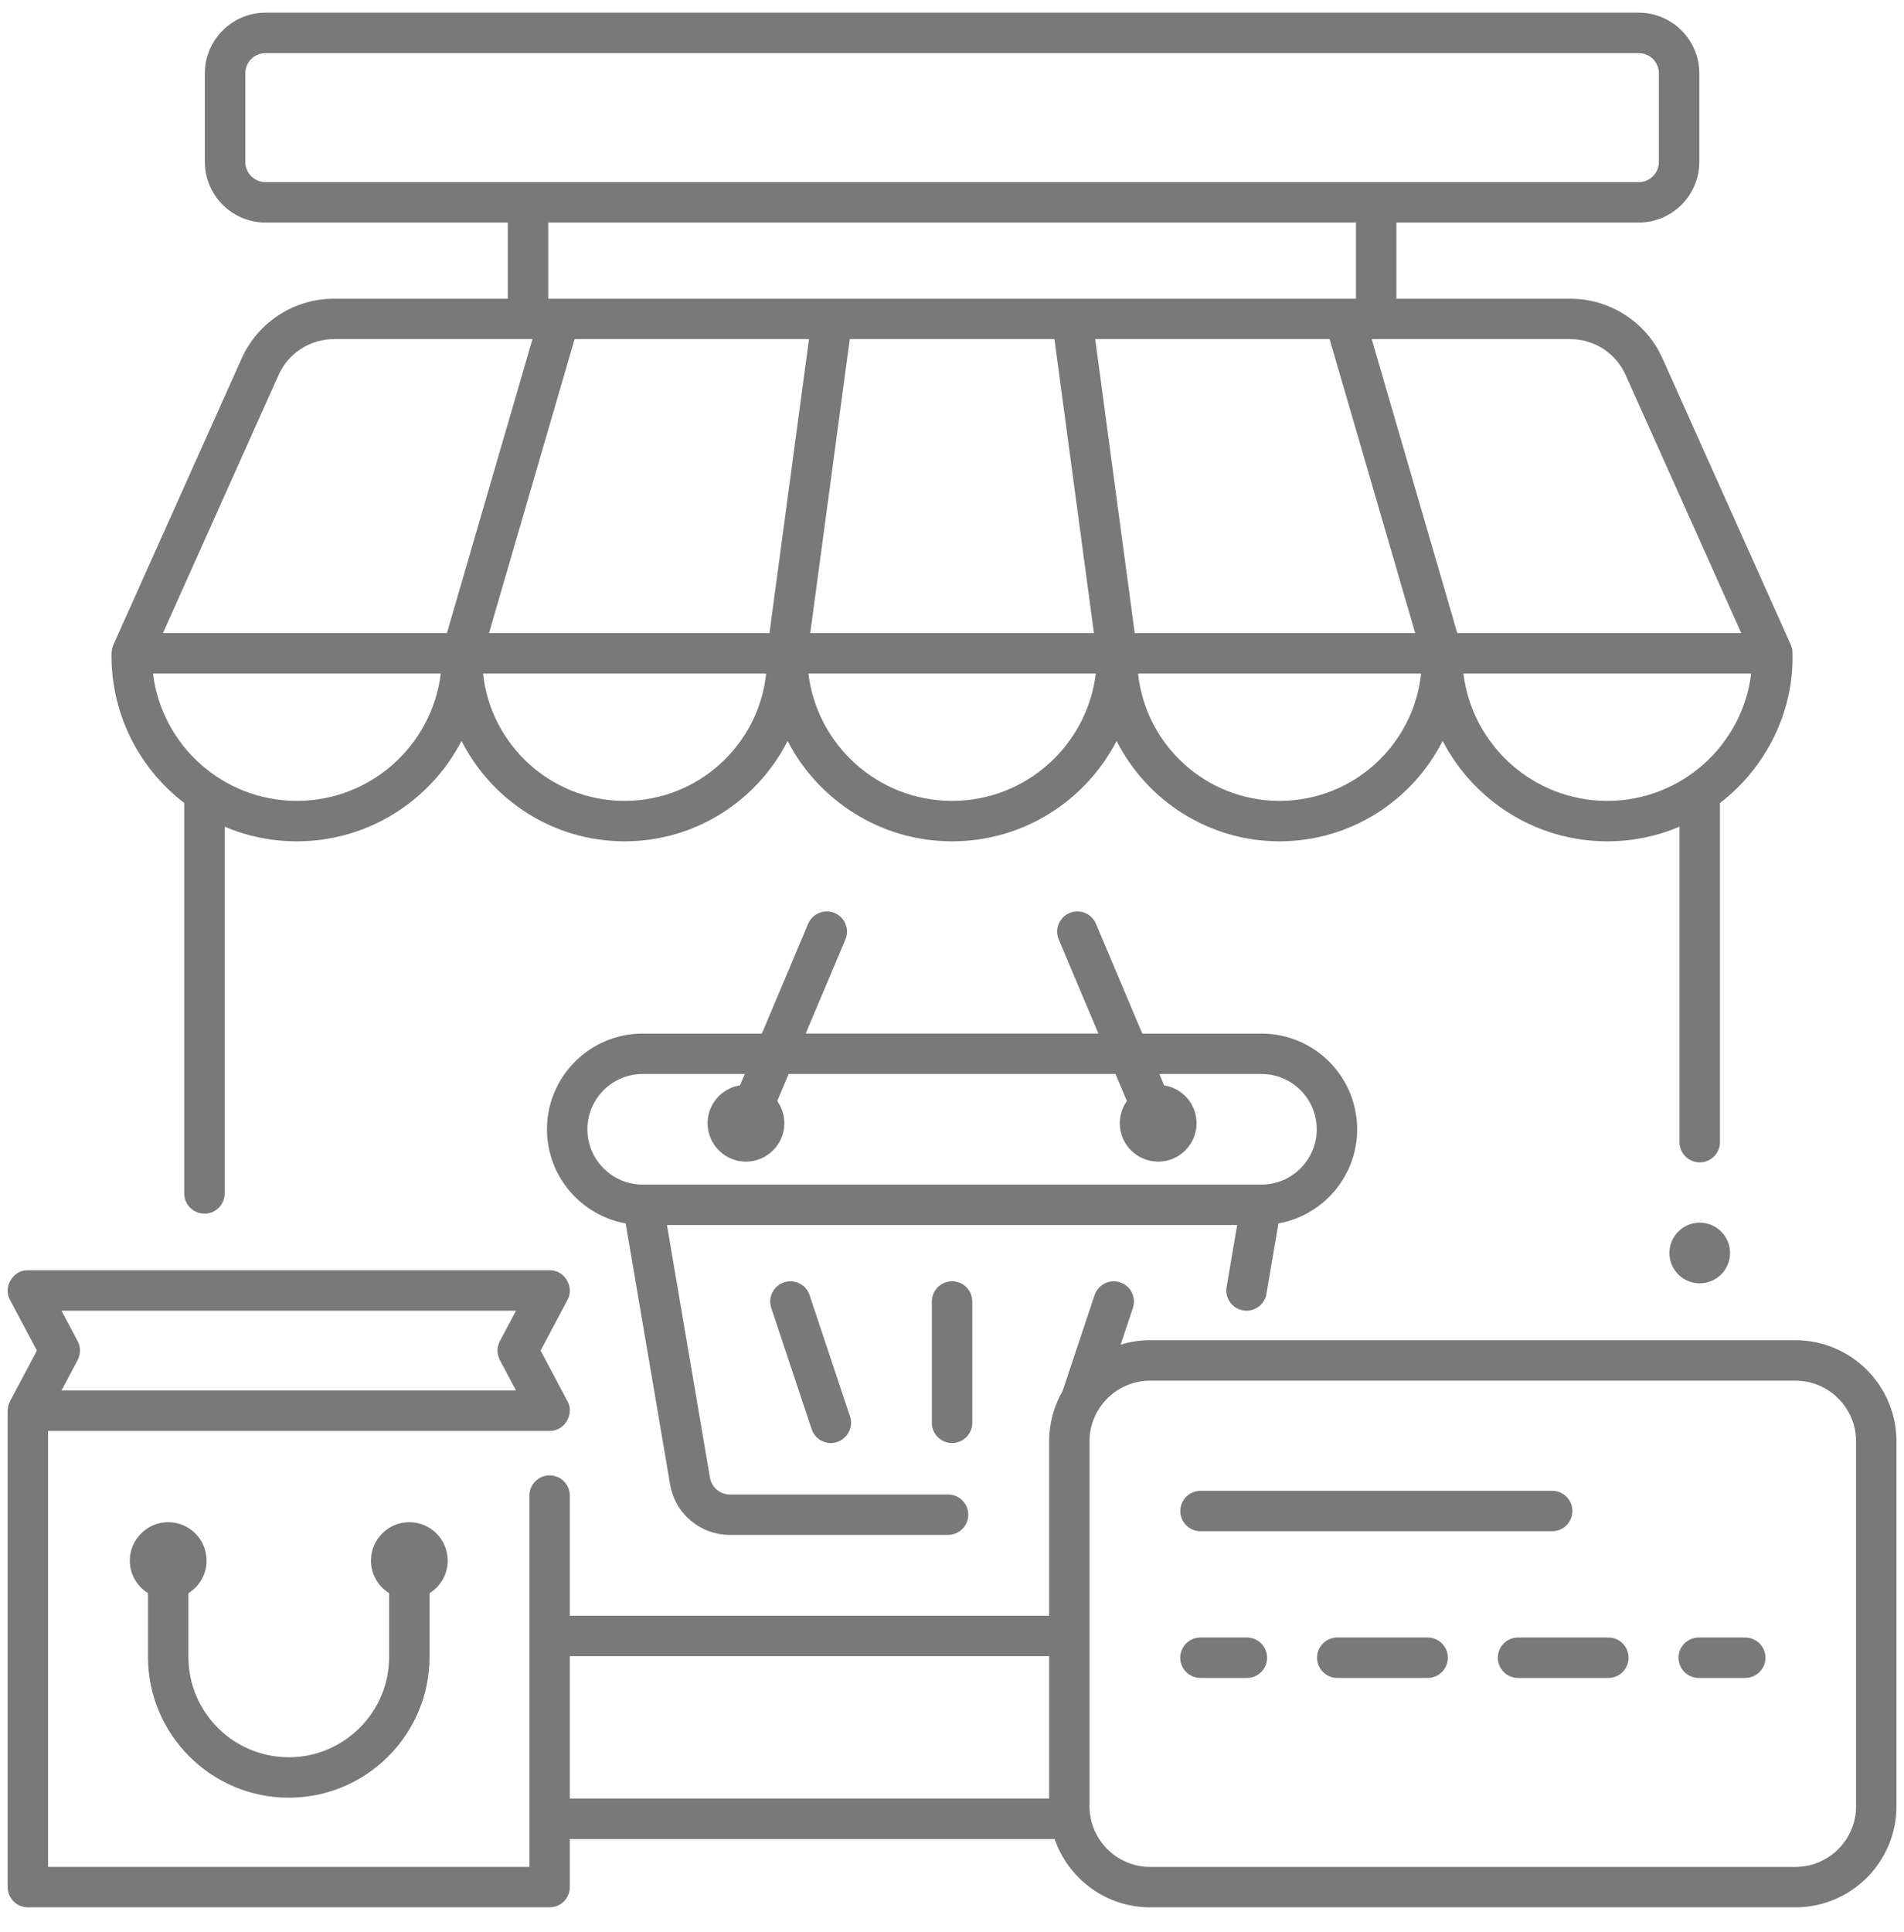 <svg width="69" height="70" viewBox="0 0 69 70" fill="none" xmlns="http://www.w3.org/2000/svg">
<g clip-path="url(#clip0_1_66)">
<path d="M16.225 56.539C16.225 55.772 15.601 55.147 14.834 55.147C14.067 55.147 13.443 55.772 13.443 56.539C13.443 57.037 13.707 57.474 14.102 57.719V60.026C14.102 62.032 12.47 63.663 10.465 63.663C8.459 63.663 6.828 62.032 6.828 60.026V57.719C7.223 57.474 7.487 57.037 7.487 56.539C7.487 55.772 6.863 55.147 6.096 55.147C5.329 55.147 4.704 55.772 4.704 56.539C4.704 57.037 4.969 57.474 5.363 57.719V60.026C5.363 62.839 7.652 65.128 10.465 65.128C13.278 65.128 15.566 62.839 15.566 60.026V57.719C15.961 57.474 16.225 57.037 16.225 56.539Z" fill="#7A7979"/>
<path d="M45.187 60.789H43.503C43.099 60.789 42.771 60.461 42.771 60.057C42.771 59.652 43.099 59.325 43.503 59.325H45.187C45.592 59.325 45.919 59.652 45.919 60.057C45.919 60.461 45.592 60.789 45.187 60.789Z" fill="#7A7979"/>
<path d="M58.287 60.789H55.012C54.608 60.789 54.28 60.461 54.28 60.057C54.28 59.652 54.608 59.325 55.012 59.325H58.287C58.691 59.325 59.019 59.652 59.019 60.057C59.019 60.461 58.691 60.789 58.287 60.789ZM51.737 60.789H48.462C48.058 60.789 47.73 60.461 47.73 60.057C47.73 59.652 48.058 59.325 48.462 59.325H51.737C52.141 59.325 52.469 59.652 52.469 60.057C52.469 60.461 52.141 60.789 51.737 60.789Z" fill="#7A7979"/>
<path d="M63.247 60.789H61.563C61.158 60.789 60.83 60.461 60.83 60.057C60.83 59.652 61.158 59.325 61.563 59.325H63.247C63.651 59.325 63.979 59.652 63.979 60.057C63.979 60.461 63.651 60.789 63.247 60.789Z" fill="#7A7979"/>
<path d="M56.251 55.474H43.506C43.102 55.474 42.774 55.147 42.774 54.742C42.774 54.338 43.102 54.01 43.506 54.01H56.251C56.655 54.01 56.983 54.338 56.983 54.742C56.983 55.147 56.655 55.474 56.251 55.474Z" fill="#7A7979"/>
<path d="M49.183 40.912C49.183 39 47.627 37.445 45.715 37.445H41.396L39.717 33.467C39.56 33.094 39.13 32.92 38.758 33.077C38.385 33.234 38.211 33.664 38.368 34.036L39.806 37.444H29.198L30.637 34.036C30.794 33.664 30.619 33.234 30.247 33.077C29.874 32.92 29.445 33.094 29.287 33.467L27.609 37.445H23.29C21.377 37.445 19.822 39 19.822 40.912C19.822 42.615 21.055 44.033 22.675 44.324L24.284 53.779C24.464 54.838 25.375 55.607 26.45 55.607H34.358C34.762 55.607 35.09 55.279 35.09 54.875C35.09 54.471 34.762 54.143 34.358 54.143H26.45C26.092 54.143 25.788 53.886 25.728 53.533L24.17 44.38H44.834L44.451 46.629C44.383 47.028 44.651 47.406 45.05 47.474C45.092 47.481 45.133 47.485 45.174 47.485C45.524 47.485 45.834 47.232 45.895 46.875L46.329 44.324C47.949 44.034 49.183 42.615 49.183 40.912ZM45.715 42.916H23.29C22.185 42.916 21.287 42.017 21.287 40.912C21.287 39.808 22.185 38.909 23.29 38.909H26.991L26.818 39.32C26.153 39.424 25.642 39.999 25.642 40.693C25.642 41.46 26.266 42.084 27.033 42.084C27.8 42.084 28.425 41.46 28.425 40.693C28.425 40.393 28.329 40.116 28.167 39.889L28.581 38.909H40.424L40.838 39.889C40.676 40.117 40.58 40.393 40.58 40.693C40.58 41.46 41.205 42.084 41.972 42.084C42.739 42.084 43.363 41.46 43.363 40.693C43.363 39.999 42.852 39.424 42.187 39.32L42.014 38.909H45.715C46.82 38.909 47.718 39.808 47.718 40.912C47.718 42.017 46.819 42.916 45.715 42.916Z" fill="#7A7979"/>
<path d="M34.503 52.278C34.098 52.278 33.77 51.95 33.77 51.546V47.152C33.77 46.748 34.098 46.42 34.503 46.42C34.907 46.42 35.235 46.748 35.235 47.152V51.546C35.235 51.95 34.907 52.278 34.503 52.278Z" fill="#7A7979"/>
<path d="M65.066 48.555H41.681C41.309 48.555 40.95 48.611 40.612 48.715L41.056 47.384C41.183 47 40.976 46.586 40.592 46.458C40.209 46.33 39.794 46.537 39.666 46.921L38.509 50.391C38.199 50.929 38.02 51.552 38.02 52.217V58.536H20.65V54.183C20.65 53.779 20.322 53.451 19.918 53.451C19.514 53.451 19.186 53.779 19.186 54.183V67.635H1.742V51.84H19.918C20.453 51.856 20.83 51.23 20.565 50.764L19.591 48.93L20.565 47.096C20.83 46.631 20.453 46.004 19.918 46.02H1.01C0.475 46.004 0.098 46.631 0.363 47.096L1.338 48.93L0.363 50.764C0.308 50.871 0.281 50.988 0.278 51.108V68.368C0.278 68.772 0.606 69.1 1.01 69.1H19.918C20.322 69.1 20.65 68.772 20.65 68.368V66.624H38.218C38.712 68.063 40.077 69.1 41.681 69.1H65.066C67.085 69.1 68.727 67.458 68.727 65.439V52.217C68.727 50.198 67.085 48.555 65.066 48.555ZM2.813 48.587L2.228 47.485H18.7L18.115 48.587C18.001 48.801 18.001 49.059 18.115 49.274L18.7 50.376H2.228L2.813 49.274C2.927 49.059 2.927 48.802 2.813 48.587ZM38.02 65.159H20.65V60.001H38.02V65.159ZM67.263 65.439C67.263 66.65 66.277 67.636 65.066 67.636H41.681C40.47 67.636 39.484 66.65 39.484 65.439V52.217C39.484 51.005 40.47 50.02 41.681 50.02H65.066C66.277 50.02 67.263 51.005 67.263 52.217V65.439Z" fill="#7A7979"/>
<path d="M30.109 52.279C29.802 52.279 29.517 52.085 29.414 51.778L27.95 47.384C27.822 47 28.029 46.586 28.413 46.458C28.797 46.33 29.211 46.537 29.339 46.921L30.804 51.315C30.968 51.778 30.597 52.286 30.109 52.279Z" fill="#7A7979"/>
<path d="M64.956 23.573C64.952 23.503 64.925 23.436 64.902 23.37L60.249 12.986C59.66 11.671 58.348 10.822 56.908 10.822H50.605V8.063H59.385C60.596 8.063 61.582 7.077 61.582 5.866V2.656C61.582 1.445 60.596 0.459 59.385 0.459H9.622C8.411 0.459 7.425 1.445 7.425 2.656V5.866C7.425 7.077 8.411 8.063 9.622 8.063H18.402V10.822H12.1C10.659 10.822 9.347 11.671 8.758 12.986L4.105 23.37C4.054 23.493 4.036 23.63 4.041 23.762C4.041 25.932 5.076 27.863 6.677 29.093V43.237C6.677 43.641 7.005 43.969 7.41 43.969C7.814 43.969 8.142 43.641 8.142 43.237V29.949C8.947 30.291 9.831 30.48 10.759 30.48C13.353 30.48 15.607 29 16.726 26.842C17.82 28.998 20.057 30.48 22.635 30.48C25.212 30.48 27.449 28.999 28.543 26.845C29.66 29.002 31.912 30.48 34.504 30.48C37.096 30.48 39.347 29.002 40.465 26.845C41.559 28.999 43.795 30.48 46.372 30.48C48.95 30.48 51.188 28.998 52.281 26.842C53.4 29 55.654 30.48 58.248 30.48C59.176 30.48 60.061 30.291 60.865 29.949V41.378C60.865 41.783 61.193 42.111 61.598 42.111C62.002 42.111 62.33 41.783 62.33 41.378V29.093C63.971 27.836 65.046 25.791 64.956 23.573ZM56.908 12.286C57.772 12.286 58.559 12.796 58.912 13.585L63.103 22.937H52.812L49.71 12.286H56.908ZM20.823 12.286H29.317L27.885 22.937H17.721L20.823 12.286ZM19.867 10.822V8.063H49.14V10.822H19.867ZM30.795 12.286H38.212L39.644 22.937H29.363L30.795 12.286ZM41.122 22.937L39.69 12.286H48.184L51.287 22.937H41.122ZM9.622 6.598C9.218 6.598 8.89 6.269 8.89 5.866V2.656C8.89 2.252 9.218 1.924 9.622 1.924H59.385C59.789 1.924 60.117 2.252 60.117 2.656V5.866C60.117 6.269 59.789 6.598 59.385 6.598H9.622ZM10.095 13.585C10.448 12.796 11.235 12.286 12.1 12.286H19.297L16.195 22.937H5.904L10.095 13.585ZM10.759 29.015C8.079 29.015 5.861 26.998 5.544 24.402H15.973C15.657 26.998 13.439 29.015 10.759 29.015ZM22.635 29.015C19.975 29.015 17.779 26.991 17.506 24.402H27.765C27.491 26.991 25.296 29.015 22.635 29.015ZM34.504 29.015C31.825 29.015 29.609 26.997 29.296 24.402H39.711C39.398 26.997 37.182 29.015 34.504 29.015ZM46.372 29.015C43.712 29.015 41.516 26.991 41.243 24.402H51.501C51.228 26.991 49.032 29.015 46.372 29.015ZM58.248 29.015C55.568 29.015 53.35 26.998 53.034 24.402H63.463C63.146 26.998 60.928 29.015 58.248 29.015Z" fill="#7A7979"/>
<path d="M61.597 46.493C62.204 46.493 62.696 46.001 62.696 45.394C62.696 44.788 62.204 44.296 61.597 44.296C60.991 44.296 60.499 44.788 60.499 45.394C60.499 46.001 60.991 46.493 61.597 46.493Z" fill="#7A7979"/>
</g>
<defs>
<clipPath id="clip0_1_66">
<rect width="68.64" height="68.64" fill="white" transform="translate(0.182 0.46)"/>
</clipPath>
</defs>
</svg>

